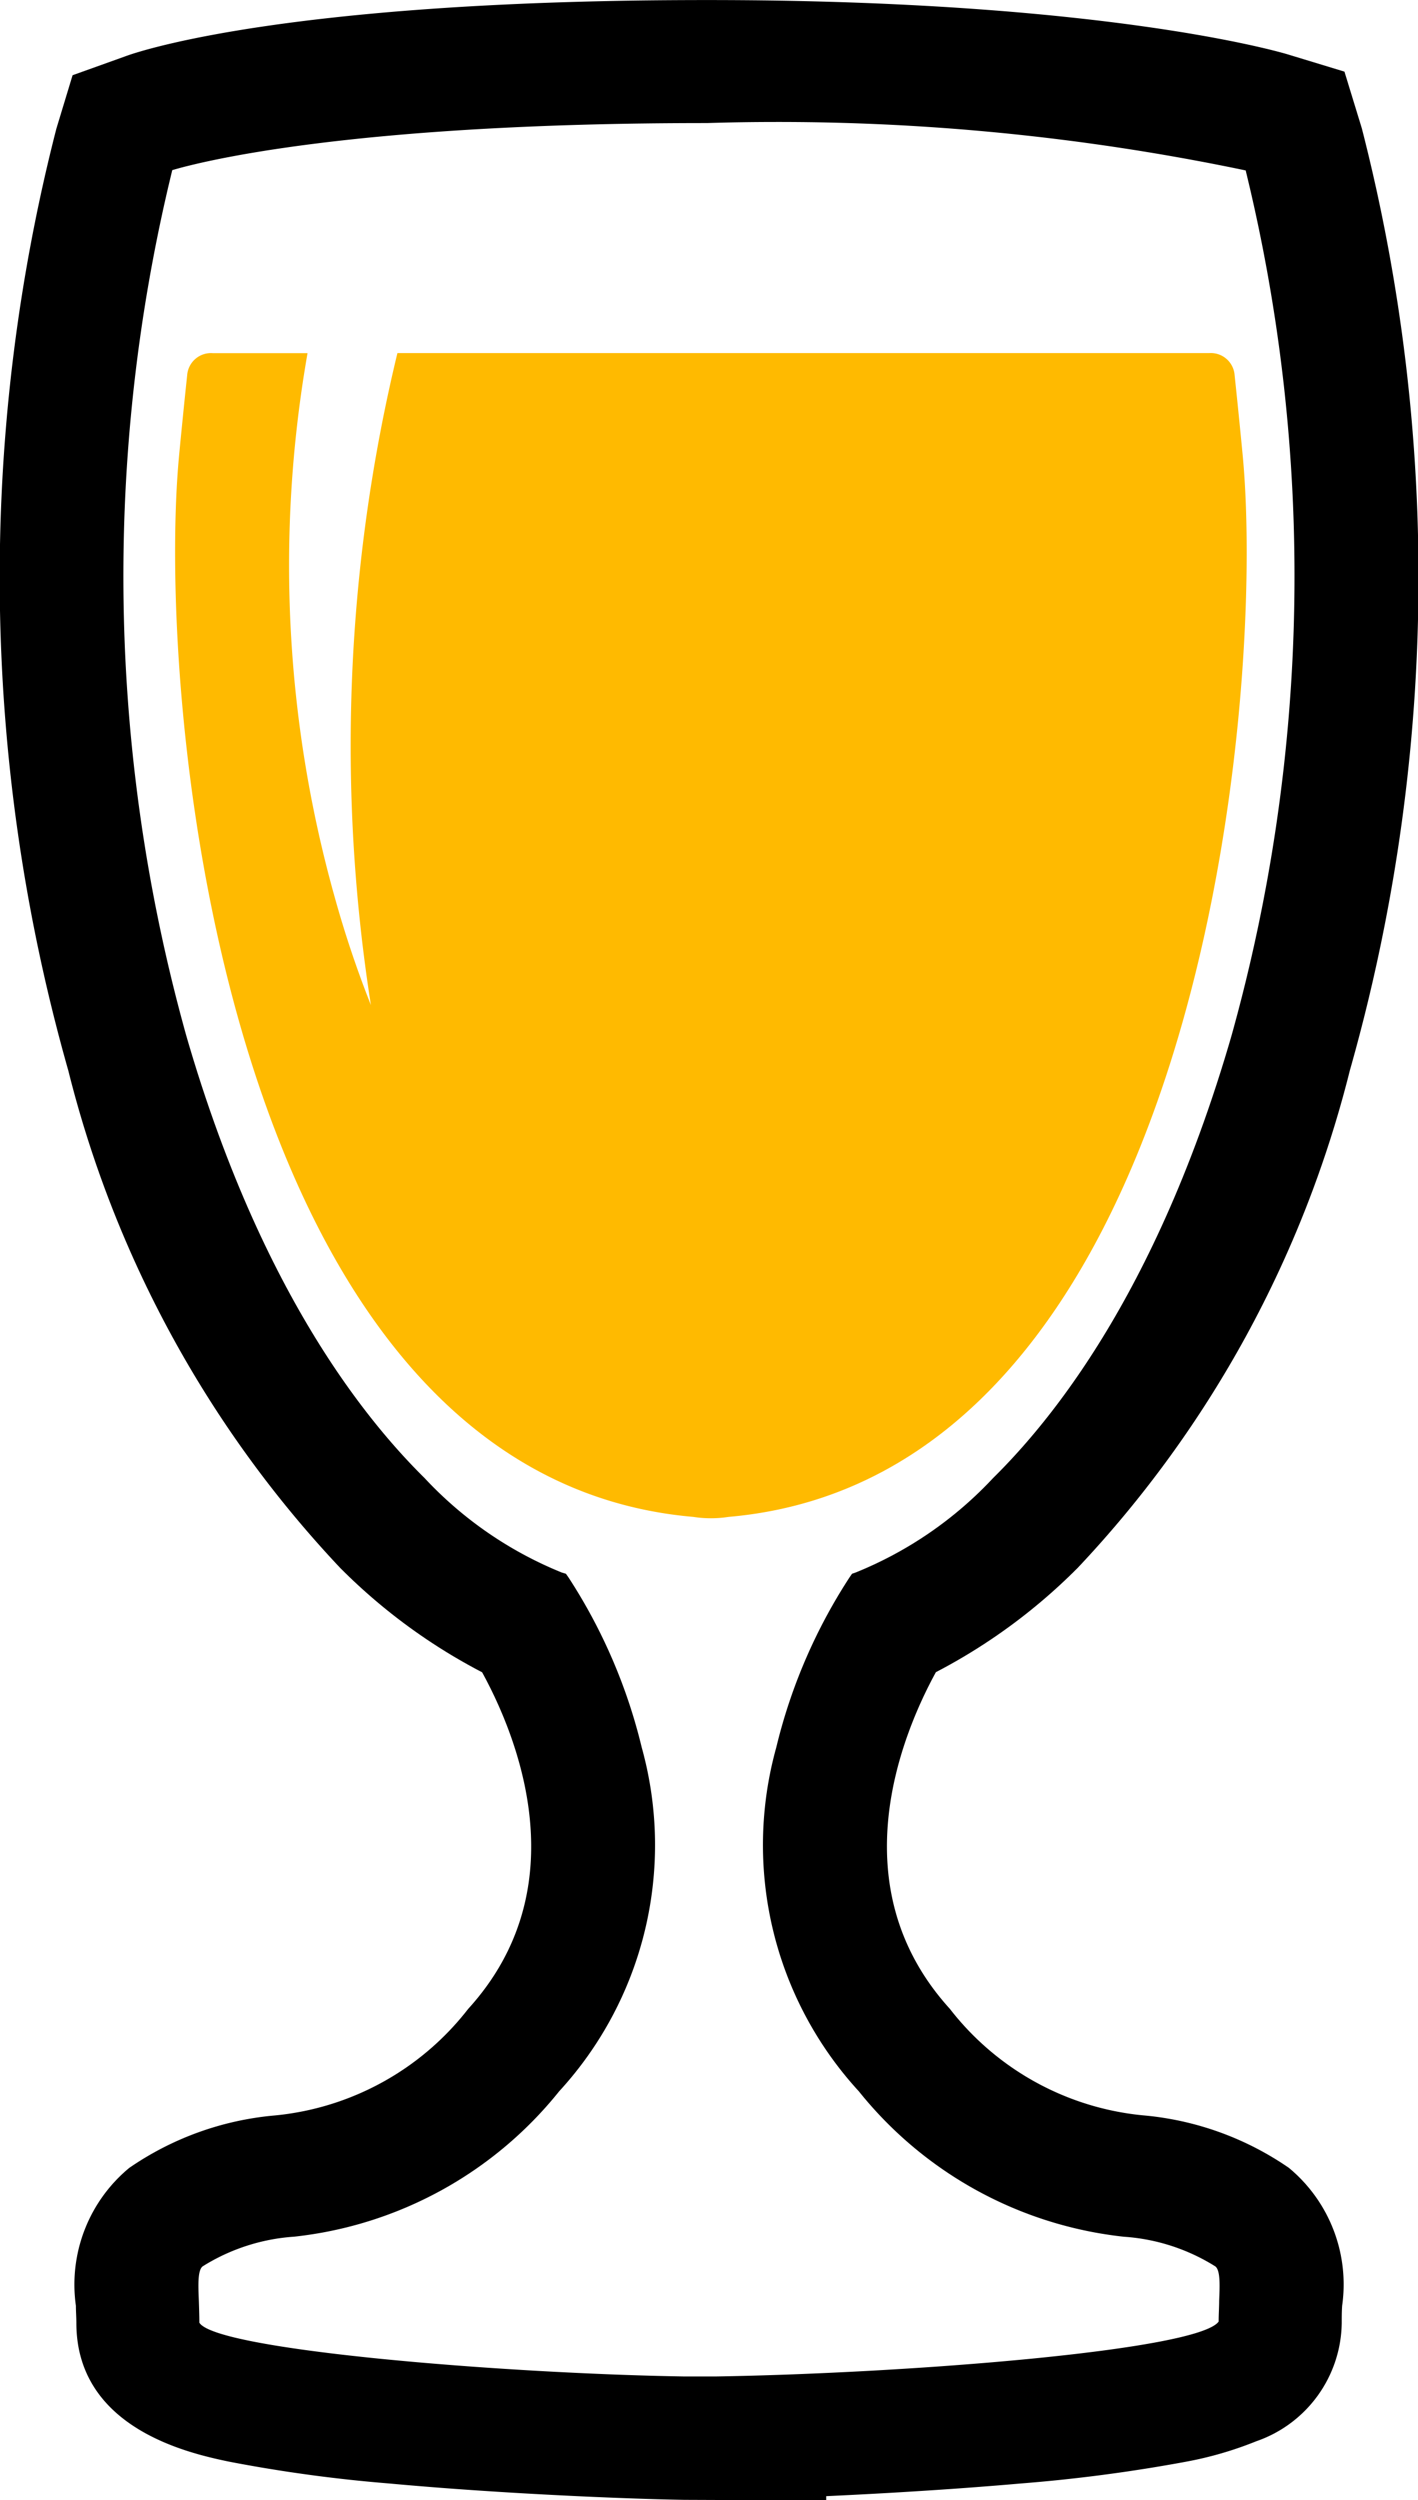 <svg xmlns="http://www.w3.org/2000/svg" width="27.706" height="48.822" viewBox="0 0 27.706 48.822">
    <g id="goblet" transform="translate(0 -.451)">
        <path id="Path_2303" d="M80.294 26.922l-1.108-.337c-.143-.043-3.592-1.061-11.348-1.061-8.094 0-11.057.983-11.368 1.1l-1.027.368-.317 1.045a35.249 35.249 0 0 0 .234 18.393 21.882 21.882 0 0 0 5.309 9.707 11.17 11.17 0 0 0 2.776 2.041c.673 1.228 1.9 4.187-.273 6.574a5.436 5.436 0 0 1-3.779 2.08 5.927 5.927 0 0 0-2.844 1.025 2.956 2.956 0 0 0-1.041 2.691c0 .116.009.226.009.335 0 2.076 2.236 2.551 2.972 2.707a28.779 28.779 0 0 0 3.147.429c2.171.2 4.62.3 5.763.319l2.769.012v-.084c1.349-.062 2.68-.149 3.771-.245a31.151 31.151 0 0 0 3.256-.427 7.105 7.105 0 0 0 1.376-.4 2.478 2.478 0 0 0 1.67-2.312c0-.11 0-.22.008-.336a2.955 2.955 0 0 0-1.041-2.691 5.927 5.927 0 0 0-2.847-1.025 5.436 5.436 0 0 1-3.777-2.08c-2.168-2.386-.945-5.346-.273-6.574a11.186 11.186 0 0 0 2.775-2.041 21.887 21.887 0 0 0 5.314-9.711 35.25 35.25 0 0 0 .234-18.393zm-9.621 29.332l-.046.066a10.641 10.641 0 0 0-1.435 3.327 7.109 7.109 0 0 0 1.615 6.715 7.7 7.7 0 0 0 5.176 2.838 3.852 3.852 0 0 1 1.786.578c.1.075.09.352.077.672 0 .125-.01.262-.01.407-.411.565-6.083 1.012-9.841 1.072h-.584c-3.564-.057-9.169-.516-9.491-1.051 0-.154-.006-.3-.01-.428-.013-.321-.023-.6.077-.673a3.857 3.857 0 0 1 1.786-.578 7.7 7.7 0 0 0 5.176-2.837 7.11 7.11 0 0 0 1.615-6.715 10.64 10.64 0 0 0-1.435-3.327l-.047-.066-.078-.023a7.528 7.528 0 0 1-2.682-1.844c-1.377-1.359-3.3-3.959-4.655-8.632a33.378 33.378 0 0 1-.276-16.91c.586-.172 3.526-.919 10.445-.919a44.672 44.672 0 0 1 10.528.925 33.346 33.346 0 0 1-.278 16.9c-1.353 4.673-3.278 7.274-4.655 8.632a7.526 7.526 0 0 1-2.681 1.844z" data-name="Path 2303" transform="translate(-54.025 -25.072)"/>
        <path id="Path_2304" fill="#ffba00" d="M85.815 50.988c-.078-.818-.157-1.558-.157-1.558a.467.467 0 0 0-.5-.431H69.3a32.636 32.636 0 0 0-.518 12.731 20.916 20.916 0 0 1-.7-2.081A23.984 23.984 0 0 1 67.544 49h-1.852a.467.467 0 0 0-.5.431s-.079.74-.157 1.558c-.464 4.875.91 19.945 10.049 20.736a2.23 2.23 0 0 0 .683 0c9.139-.792 10.513-15.863 10.048-20.737z" data-name="Path 2304" transform="translate(-61.535 -41.653)"/>
    </g>
</svg>
